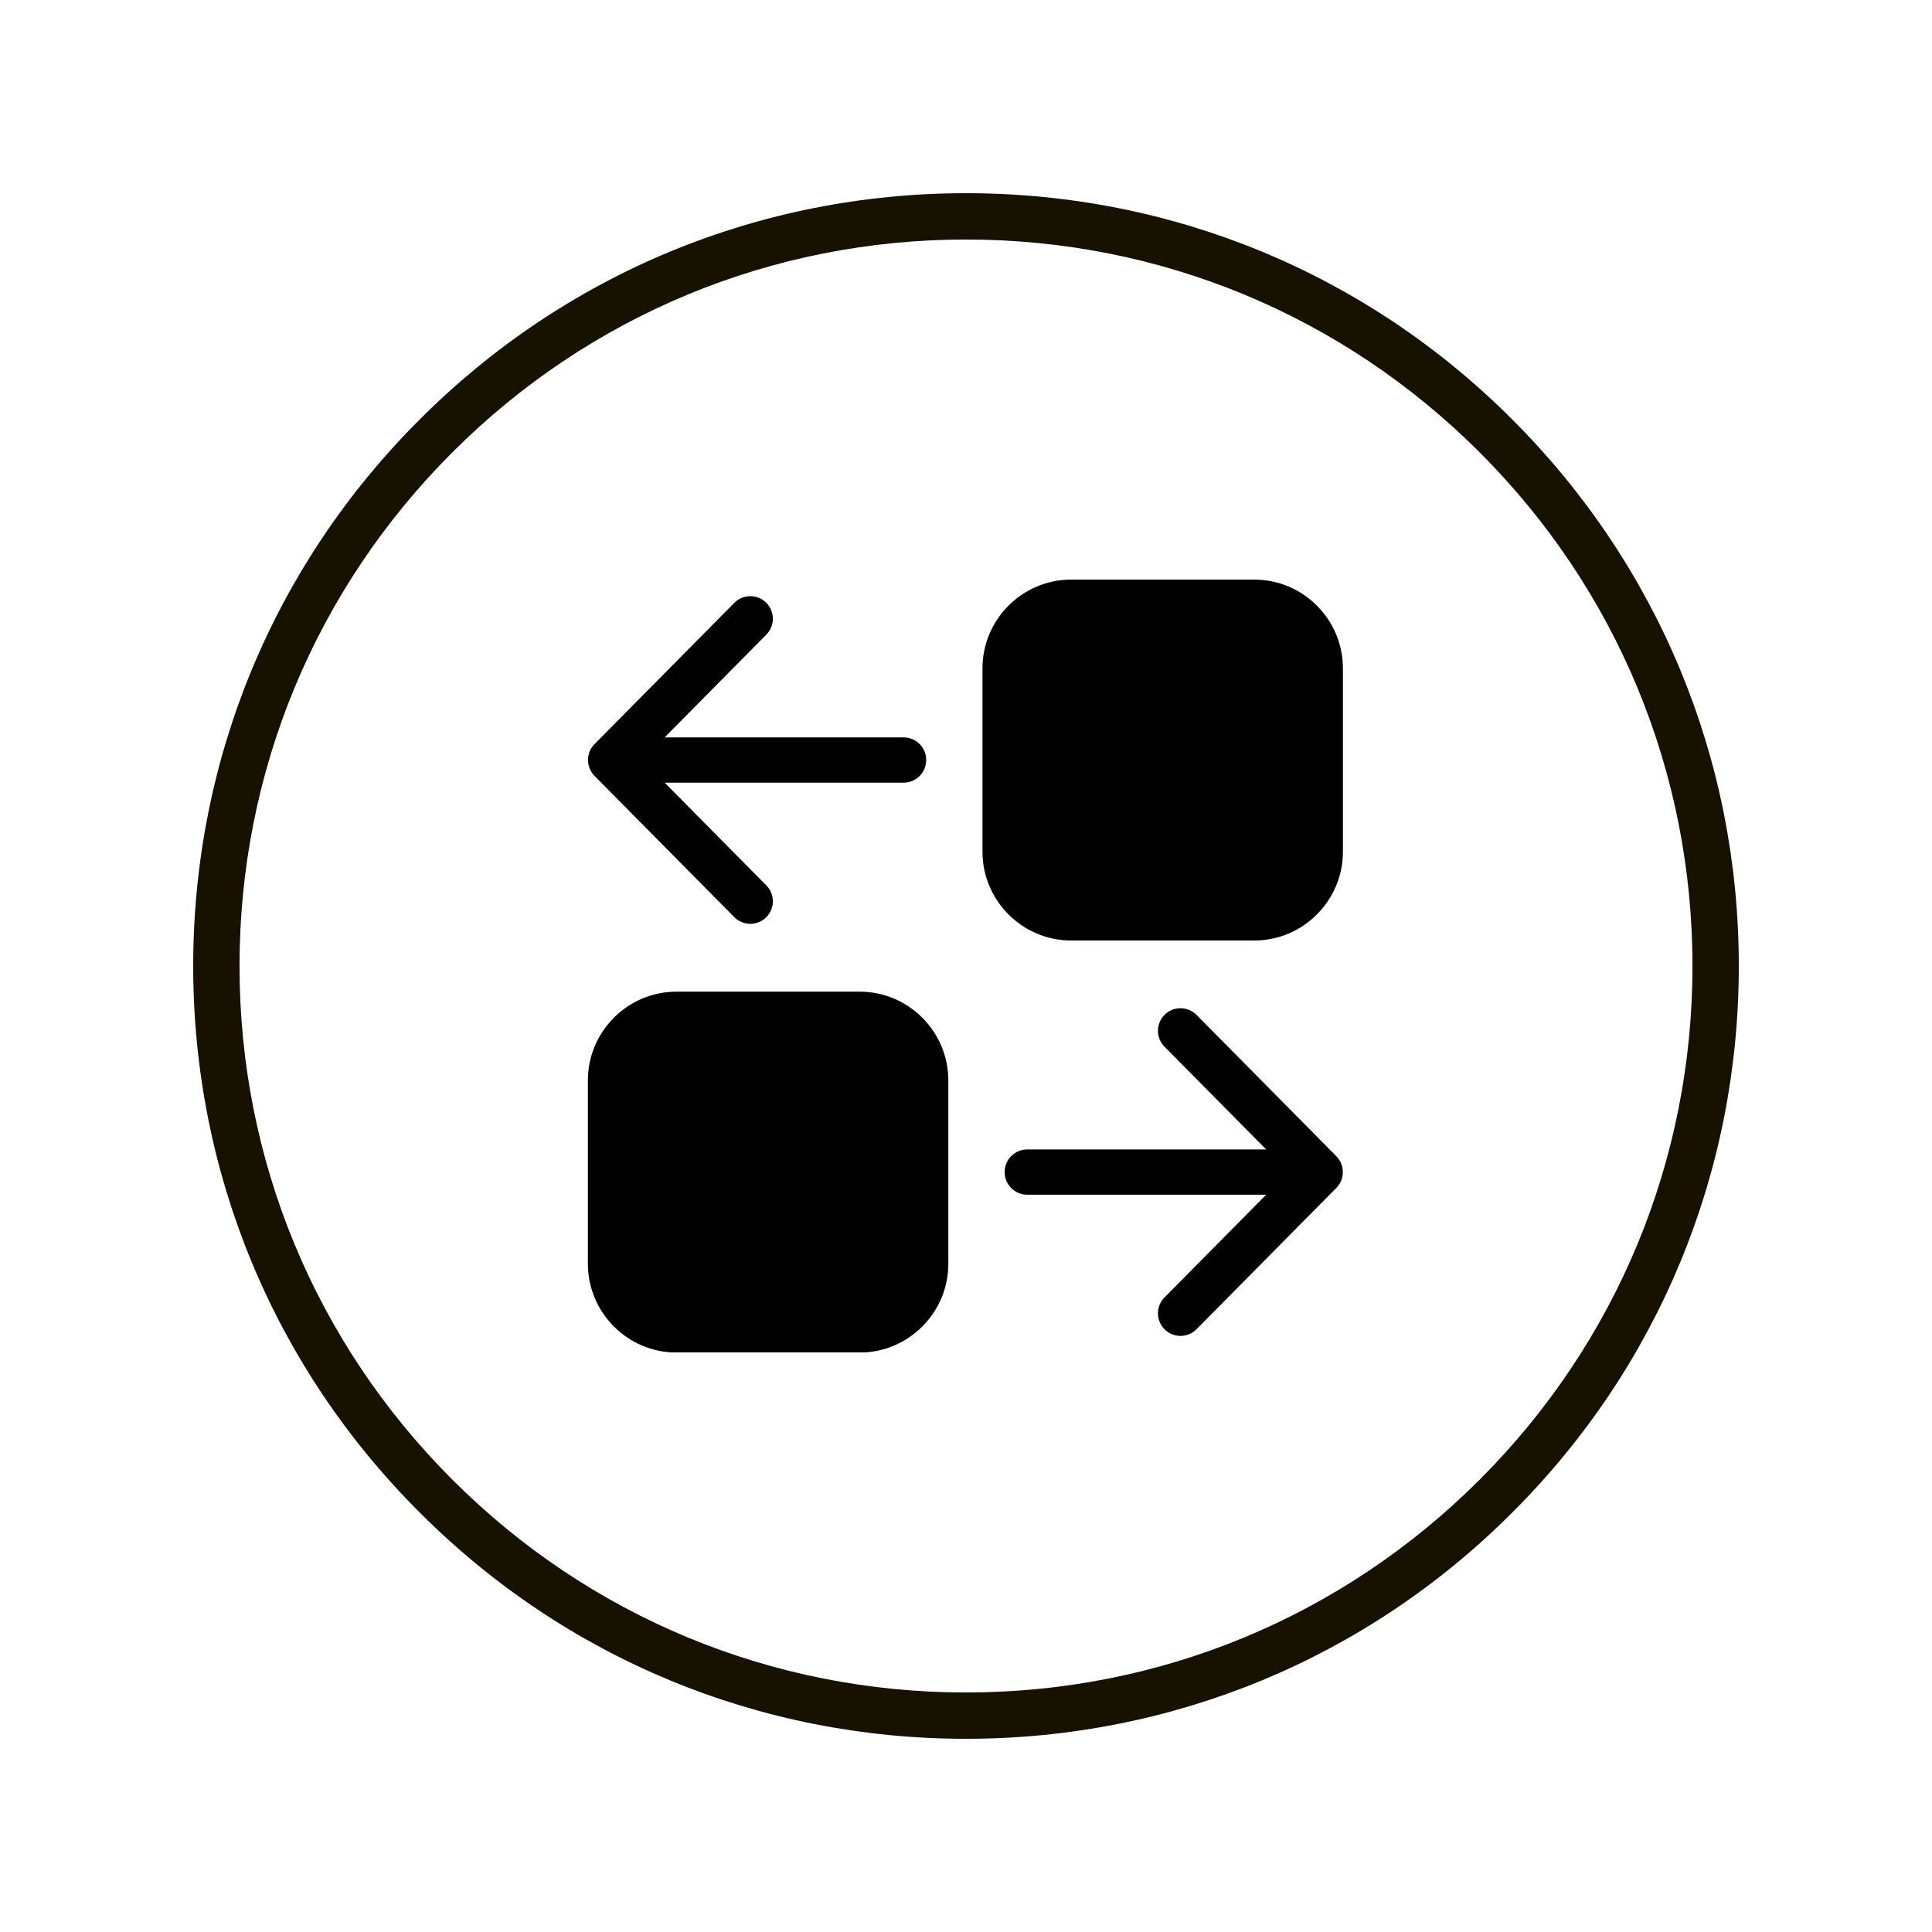 <svg xmlns="http://www.w3.org/2000/svg" xmlns:xlink="http://www.w3.org/1999/xlink" width="500" zoomAndPan="magnify" viewBox="0 0 375 375" height="500" preserveAspectRatio="xMidYMid meet" version="1.0"><defs><clipPath id="00d669e23c"><path d="M 37.5 37.5 L 337.5 37.5 L 337.5 337.5 L 37.5 337.5 Z M 37.5 37.5 " clip-rule="nonzero"/></clipPath><clipPath id="7234502791"><path d="M 187.5 337.5 C 147.453 337.5 109.742 321.914 81.445 293.555 C 53.086 265.258 37.5 227.547 37.5 187.5 C 37.5 147.453 53.086 109.742 81.445 81.445 C 109.742 53.086 147.453 37.5 187.5 37.5 C 227.547 37.5 265.258 53.086 293.555 81.445 C 321.914 109.801 337.5 147.453 337.5 187.5 C 337.5 227.547 321.914 265.258 293.555 293.555 C 265.258 321.914 227.547 337.5 187.5 337.5 Z M 187.5 46.492 C 149.852 46.492 114.418 61.18 87.801 87.801 C 61.18 114.418 46.492 149.852 46.492 187.5 C 46.492 225.148 61.18 260.582 87.801 287.199 C 114.418 313.82 149.852 328.508 187.5 328.508 C 225.148 328.508 260.582 313.82 287.199 287.199 C 313.82 260.582 328.508 225.148 328.508 187.5 C 328.508 149.852 313.82 114.418 287.199 87.801 C 260.582 61.18 225.148 46.492 187.5 46.492 Z M 187.5 46.492 " clip-rule="nonzero"/></clipPath><clipPath id="c848f458ea"><path d="M 114 112.5 L 261 112.5 L 261 262.5 L 114 262.5 Z M 114 112.5 " clip-rule="nonzero"/></clipPath></defs><g clip-path="url(#00d669e23c)"><g clip-path="url(#7234502791)"><path fill="#171100" d="M 37.5 37.5 L 337.5 37.5 L 337.5 337.5 L 37.5 337.5 Z M 37.5 37.5 " fill-opacity="1" fill-rule="nonzero"/></g></g><g clip-path="url(#c848f458ea)"><path fill="#000000" d="M 207.902 112.5 L 243.461 112.5 C 248.195 112.5 252.492 114.434 255.609 117.555 C 258.73 120.672 260.66 124.98 260.66 129.723 L 260.66 165.328 C 260.66 170.066 258.73 174.371 255.609 177.492 C 252.5 180.617 248.195 182.551 243.461 182.551 L 207.902 182.551 C 203.168 182.551 198.867 180.617 195.75 177.492 C 192.641 174.379 190.699 170.066 190.699 165.328 L 190.699 129.723 C 190.699 124.98 192.633 120.68 195.75 117.555 C 198.867 114.434 203.168 112.5 207.902 112.5 Z M 245.758 231.895 L 199.387 231.895 C 196.965 231.895 195 229.926 195 227.5 C 195 225.074 196.965 223.105 199.387 223.105 L 245.758 223.105 L 226.035 203.168 C 224.328 201.453 224.336 198.676 226.051 196.973 C 227.762 195.266 230.539 195.277 232.238 196.988 L 259.367 224.406 C 261.066 226.113 261.062 228.879 259.367 230.586 L 232.238 258.008 C 230.531 259.723 227.762 259.73 226.051 258.02 C 224.336 256.312 224.328 253.539 226.035 251.824 Z M 131.309 192.48 L 166.871 192.48 C 171.605 192.48 175.902 194.414 179.02 197.535 C 182.133 200.652 184.07 204.961 184.07 209.699 L 184.07 245.305 C 184.07 250.047 182.141 254.348 179.02 257.473 C 175.902 260.594 171.605 262.527 166.871 262.527 L 131.309 262.527 C 126.578 262.527 122.277 260.594 119.16 257.473 C 116.043 254.355 114.109 250.047 114.109 245.305 L 114.109 209.699 C 114.109 204.961 116.043 200.656 119.16 197.535 C 122.27 194.414 126.578 192.48 131.309 192.48 Z M 129.012 143.125 L 175.383 143.125 C 177.805 143.125 179.773 145.094 179.773 147.52 C 179.773 149.945 177.805 151.918 175.383 151.918 L 129.012 151.918 L 148.734 171.848 C 150.441 173.562 150.434 176.34 148.723 178.043 C 147.008 179.75 144.234 179.734 142.535 178.027 L 115.402 150.609 C 113.711 148.898 113.703 146.145 115.402 144.426 L 142.535 117.008 C 144.238 115.293 147.008 115.285 148.723 116.992 C 150.434 118.703 150.441 121.473 148.734 123.188 Z M 129.012 143.125 " fill-opacity="1" fill-rule="evenodd"/></g></svg>